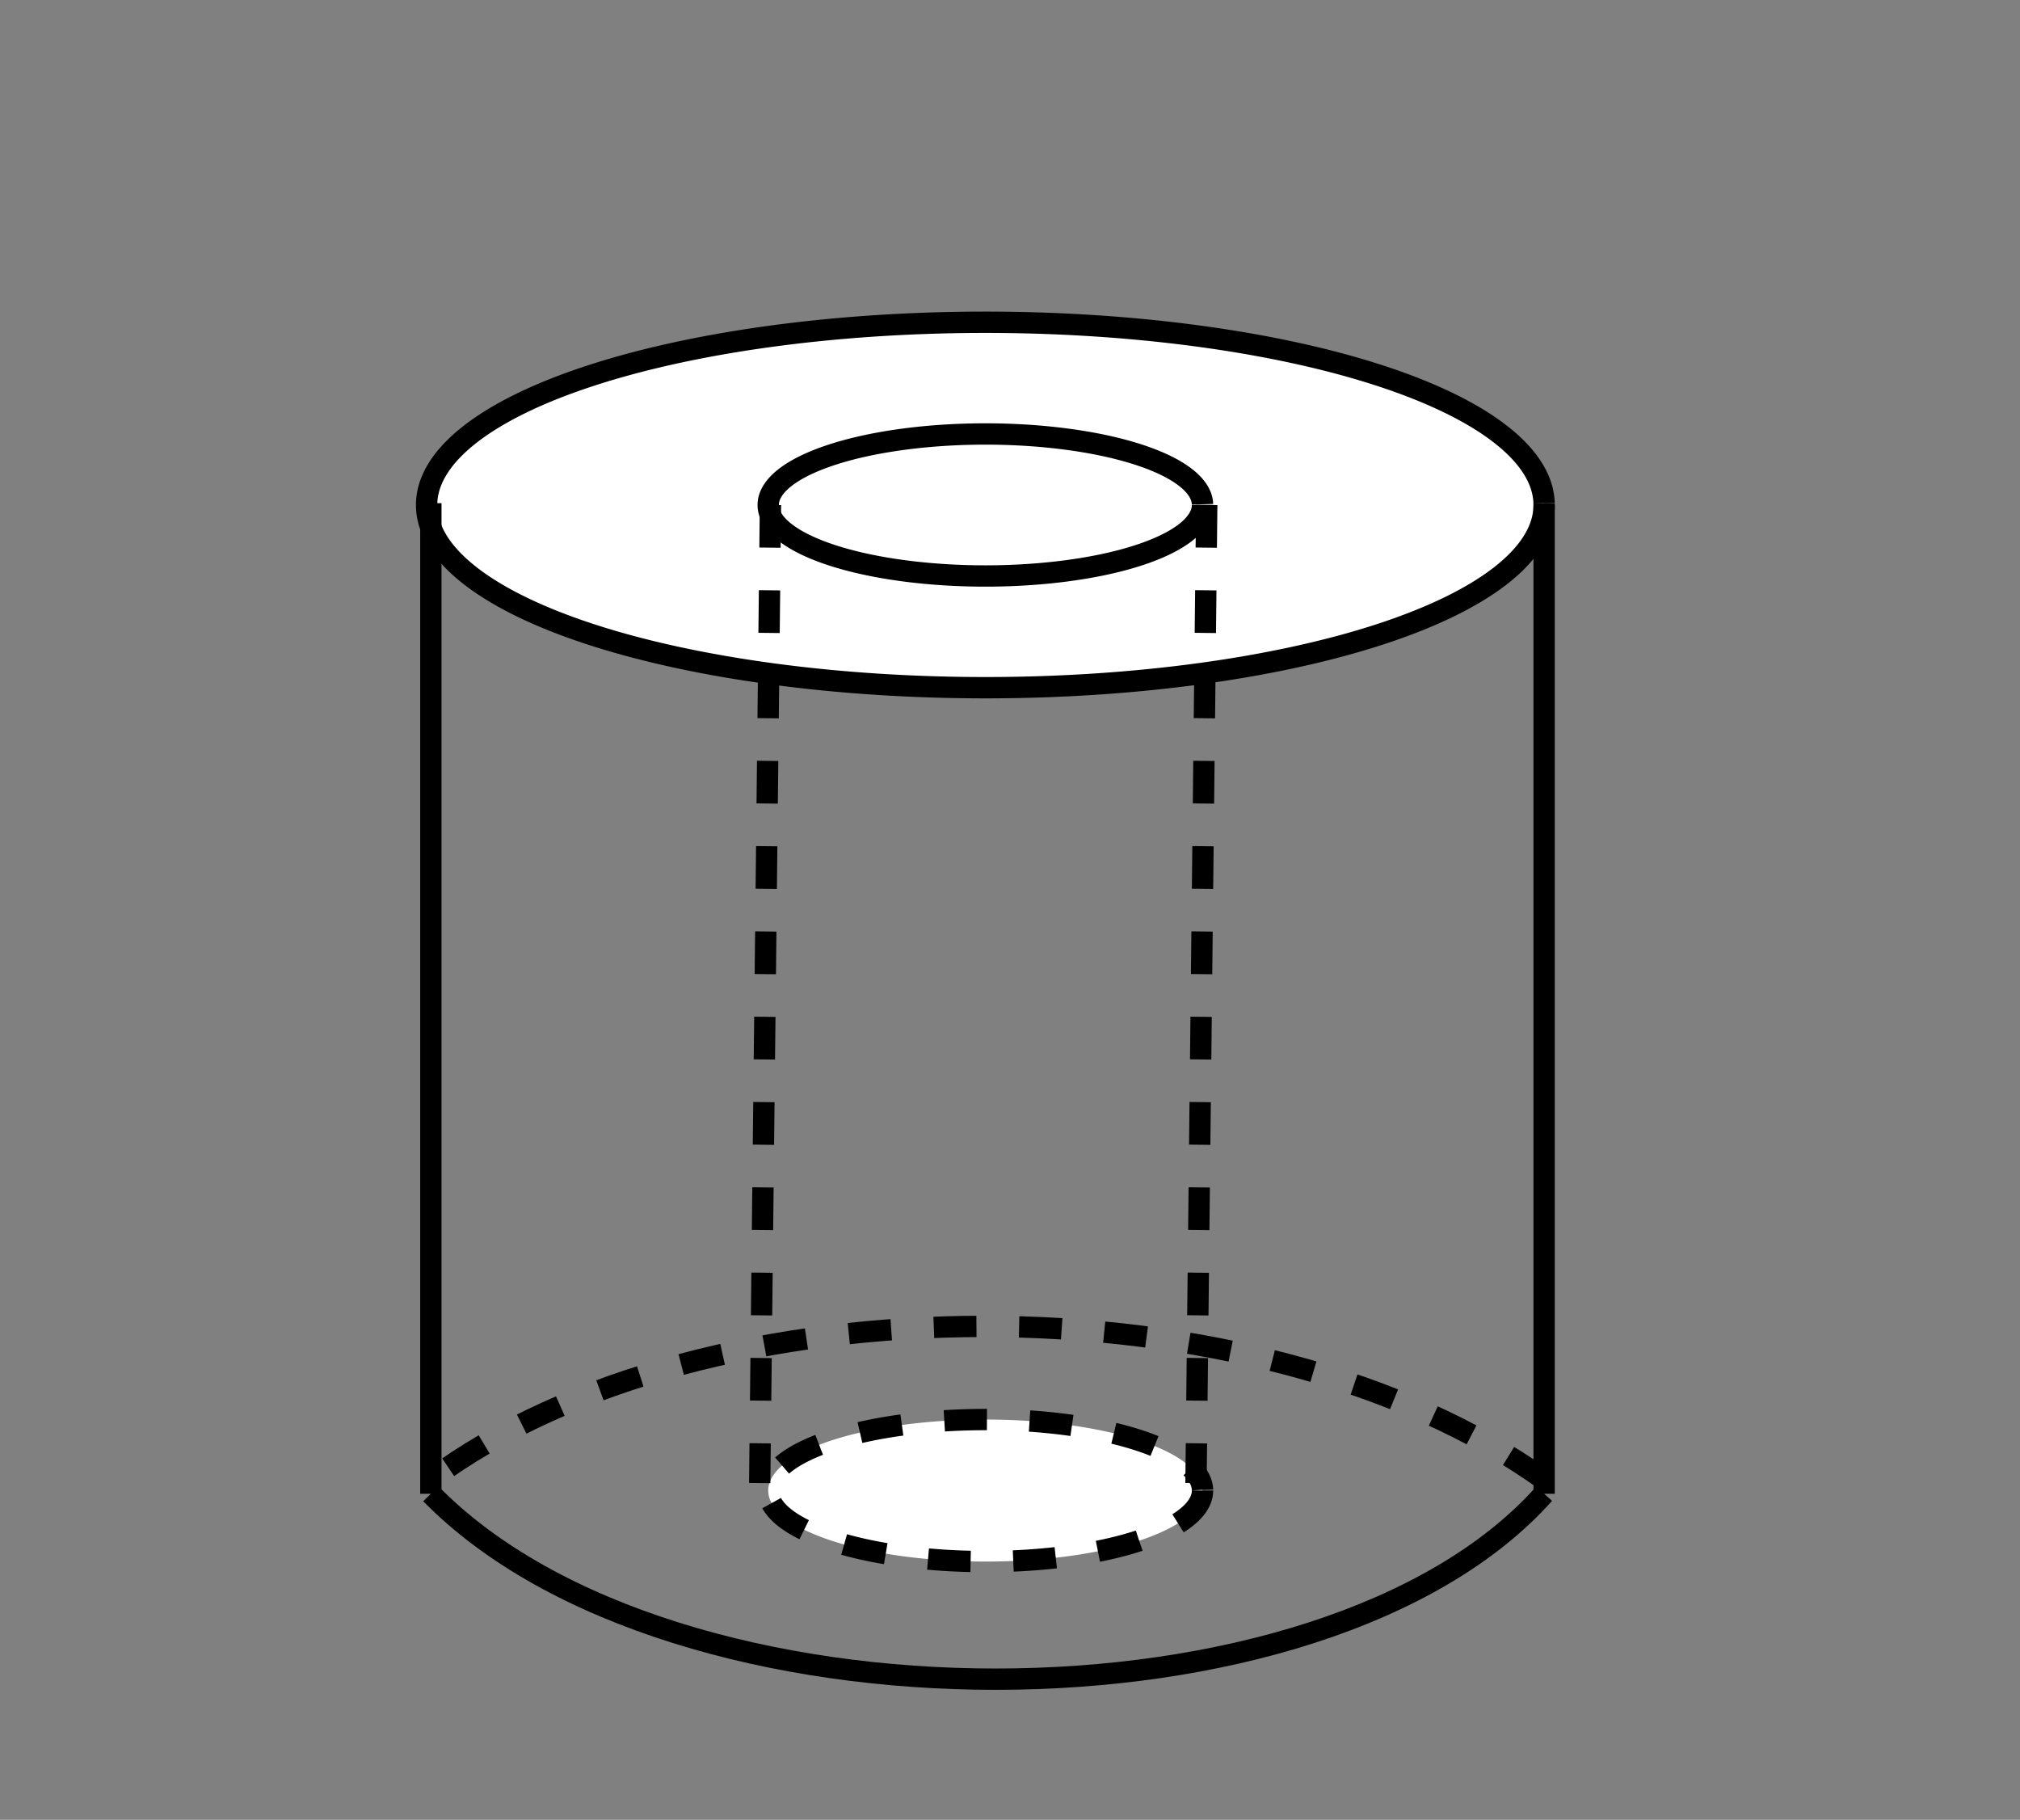 <svg xmlns="http://www.w3.org/2000/svg" viewBox="0 0 142.107 128"><rect x="0" y="0" width="142.107" height="128" fill="#808080" stroke="none"/><g aria-label="Annular Cylinder" stroke-width=".265"></g><path d="M108.63 35.518a39.31 12.851 0 01-39.212 12.851 39.31 12.851 0 01-39.406-12.788A39.31 12.851 0 0169.03 22.667a39.31 12.851 0 0139.597 12.724" fill="#fff" stroke="#000" stroke-width="1.5"/><path d="M108.628 35.391v69.674M30.311 35.391v69.674M30.311 105.065c17.035 17.387 62.795 17.387 78.317 0" fill="none" stroke="#000" stroke-width="1.5"/><path d="M108.628 104.065c-20.058-14.363-59.014-14.363-78.317 0" fill="none" stroke="#000" stroke-width="1.5" stroke-dasharray="3,3"/><path d="M84.597 35.518a15.277 4.994 0 01-15.239 4.994 15.277 4.994 0 01-15.314-4.97 15.277 4.994 0 0115.164-5.018 15.277 4.994 0 0115.389 4.945" fill="#fff" stroke="#000" stroke-width="1.5"/><path d="M84.597 104.838a15.277 4.994 0 01-15.239 4.995 15.277 4.994 0 01-15.314-4.97 15.277 4.994 0 0115.164-5.019 15.277 4.994 0 0115.389 4.945" fill="#fff" stroke="#000" stroke-width="1.5" stroke-dasharray="3,3"/><path d="M54.202 35.518l-.756 68.792M84.894 35.518l-.756 68.792" fill="none" stroke="#000" stroke-width="1.5" stroke-dasharray="3,3"/></svg>